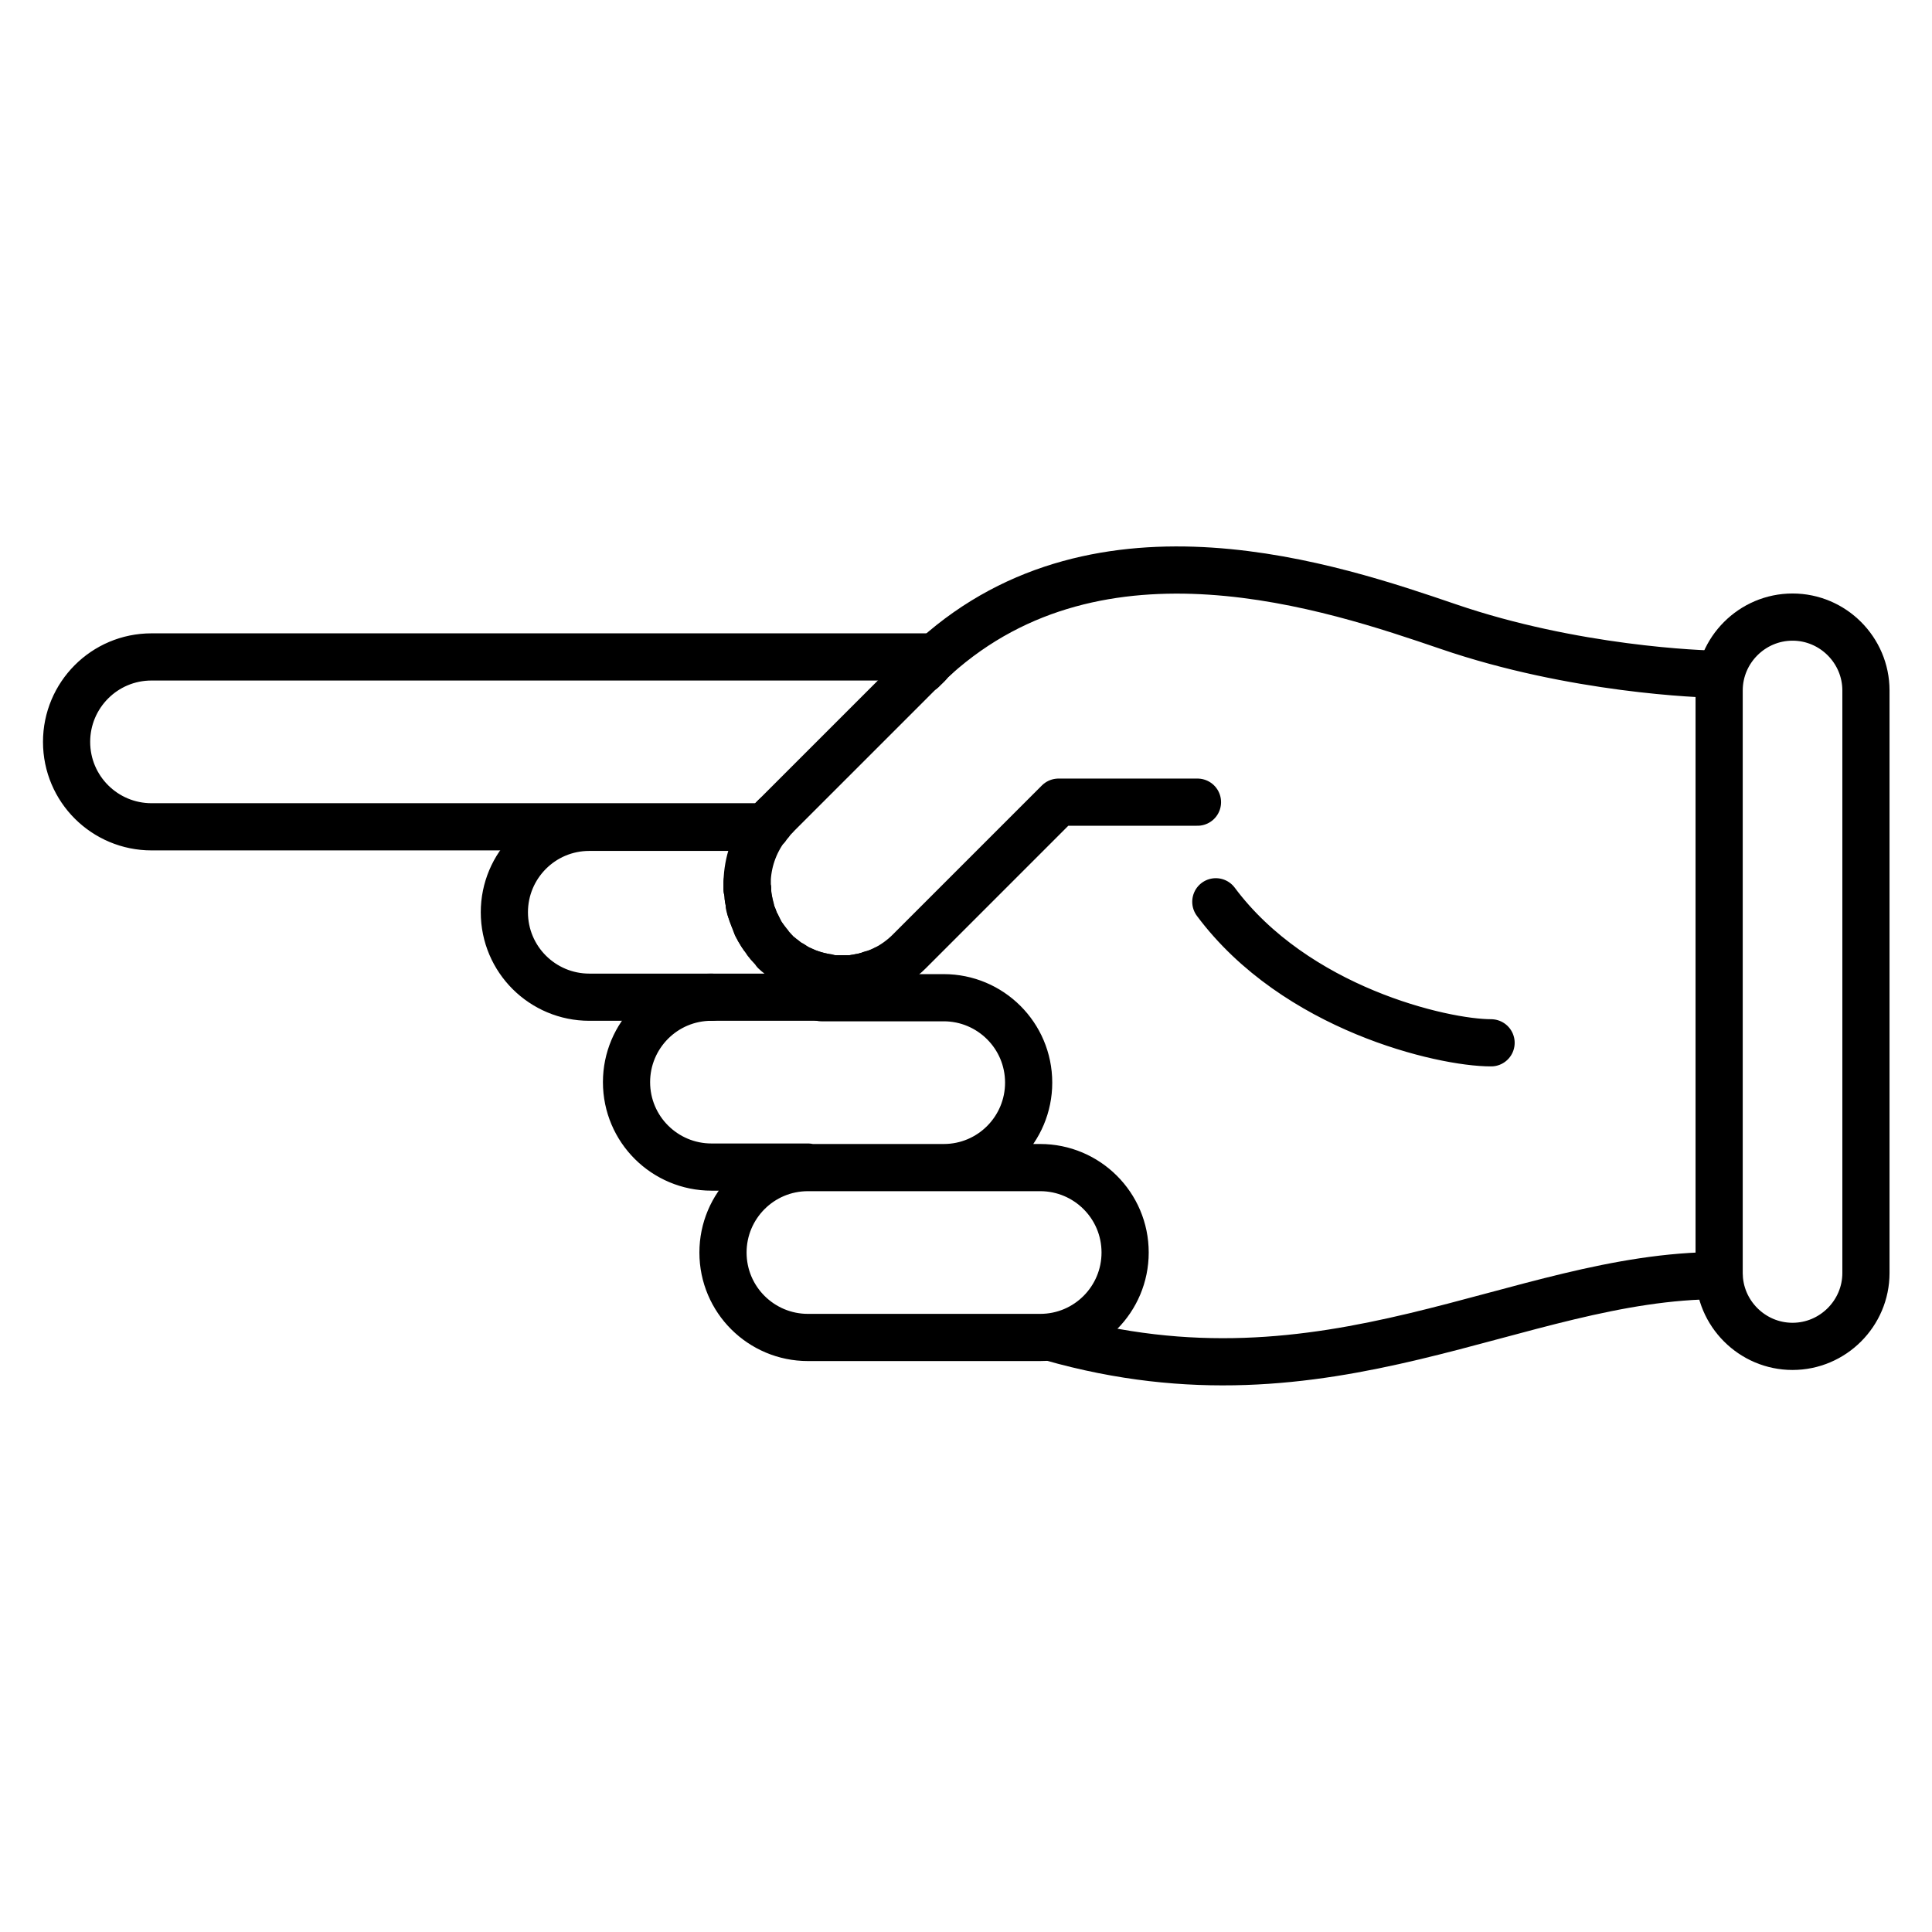 <svg id="finger-wrap" class="finger" xmlns="http://www.w3.org/2000/svg" viewBox="0 0 368.5 368.5"><style>.st0{fill:none;stroke:#000;stroke-width:9;stroke-linecap:round;stroke-linejoin:round}</style><g id="f1"><path class="st0" d="M135.7 190.2c-9 0-16.2 7.3-16.2 16.2 0 9 7.3 16.2 16.2 16.2h18.4M180 222.7c9 0 16.2-7.3 16.2-16.2 0-9-7.3-16.2-16.2-16.2h-23.3M154.1 222.7c-9 0-16.2 7.3-16.2 16.2 0 9 7.3 16.2 16.2 16.2h44.3c9 0 16.2-7.3 16.2-16.2 0-9-7.3-16.2-16.2-16.2H180M180 222.7h-25.9M284.4 198.9c-9.3 0-37.3-6.5-52.5-26.9M327.9 242.8c0 7.7 6.3 14 14 14s14-6.3 14-14V131.7c0-7.7-6.3-14-14-14s-14 6.3-14 14v111.1zM178.4 125.3H28.9c-9 0-16.2 7.3-16.2 16.2 0 9 7.3 16.2 16.2 16.2H145M147.8 155.8c-.3.3-.7.7-1 1.1M177.2 126.5c-.4.4-.9.8-1.3 1.3M178.4 125.3c-.4.4-.9.8-1.3 1.2M146.1 157.8c.2-.3.5-.6.7-.9M156 186.1c.3.1.6.1.8.2M143 172.6c.1.2.1.5.2.7M154.1 185.5c.4.2.8.3 1.2.4M142.7 171.1c0 .2.1.4.1.6M142.6 169.6v.4M152.4 184.8c.4.2.8.4 1.3.6M143.4 174.2c.1.3.2.5.3.8M144.7 177.3c.2.3.3.6.5.8M144 175.7c.1.3.2.5.4.8M150.9 183.9l.9.6M149.5 182.9c.3.2.6.5.9.7M164.6 186.3c.1 0 .3-.1.4-.1M163.1 186.6c.2 0 .3 0 .5-.1M166.1 185.9c-.4.1-.7.2-1.1.3M161.7 186.7h.4M166.1 185.9c.1 0 .1 0 0 0M157.6 186.5c.3 0 .5.1.8.1M164.6 186.3c-.3.1-.7.1-1 .2M159.2 186.7h.6M159.2 186.7c-.3 0-.6-.1-.8-.1M157.6 186.5c-.3 0-.5-.1-.8-.1M168.8 184.8c-.8.4-1.7.8-2.6 1M161.7 186.7h-1.9M168.8 184.8c-3 3.3-7.3 5.4-12 5.4M163.1 186.6c-.3 0-.7.1-1 .1M144 175.7c-.1-.3-.2-.5-.3-.8M152.4 184.8c-.2-.1-.3-.2-.5-.3M143.4 174.2l-.3-.9M144.7 177.3c-.1-.2-.2-.5-.4-.7M145.6 178.7c-.1-.2-.3-.4-.4-.6M154.1 185.5c-.2-.1-.3-.1-.5-.2M143 172.6c-.1-.3-.1-.6-.2-1M142.5 168.3v1.3M150.9 183.9c-.2-.1-.3-.2-.5-.3"></path><path class="st0" d="M144.9 157.8h-32.5c-9 0-16.2 7.3-16.2 16.2 0 9 7.3 16.2 16.2 16.2h23.3M149.1 182.6c-.4-.4-.9-.7-1.3-1.1M142.7 171.1c0-.4-.1-.7-.1-1.1M156 186.1c-.2-.1-.5-.1-.7-.2M149.1 182.6c.1.1.3.2.4.3M147.8 181.4c-.4-.4-.8-.9-1.2-1.3M142.5 168.3v-.1M142.5 168.2c.1-3.7 1.3-7.3 3.6-10.4M145.6 178.7c.2.3.4.6.7.9M146.6 180.1c-.1-.2-.2-.3-.4-.5M156.7 190.2h-21M144.9 157.8h1.2M163.6 186.5c-.2 0-.3 0-.5.1M149.1 182.6c.1.1.3.2.4.3M165 186.2c-.1 0-.3.1-.4.1M175.9 127.8c.4-.4.9-.8 1.3-1.3M178.4 125.3c-.4.4-.9.8-1.3 1.2M150.4 183.6c.2.1.3.2.5.3M153.6 185.3c.2.1.3.1.5.2M156.8 186.3c.3.1.5.1.8.1M150.4 183.6c-.3-.2-.6-.4-.9-.7M155.3 185.9c-.4-.1-.8-.3-1.2-.4M151.9 184.5l-.9-.6M151.9 184.5c.2.1.3.2.5.3M158.3 186.6c.3 0 .6.1.8.1M153.6 185.3c-.4-.2-.8-.4-1.3-.6M155.3 185.9c.2.1.5.1.7.2M143.7 175c-.1-.3-.2-.5-.3-.8M147.8 181.4c-.4-.4-.8-.9-1.2-1.3M145.2 178.1c-.2-.3-.3-.6-.5-.8M144.4 176.6c-.1-.3-.3-.5-.4-.8M146.3 179.6c-.2-.3-.5-.6-.7-.9M146.1 157.8c-2.3 3.1-3.5 6.7-3.6 10.4M146.3 179.6c.1.2.2.3.4.5M142.5 168.3v-.1M142.6 170v-.4M228.4 153h-26.5l-28.5 28.5c-1.4 1.4-3 2.5-4.7 3.4M149.1 182.6c-.4-.4-.9-.7-1.3-1.1M178.4 125.3c31.6-28.4 75.8-13.3 97.8-5.8 23.9 8.2 48.3 9.1 51.6 9.1M142.5 168.3v1.3M142.8 171.7c0-.2-.1-.4-.1-.6M146.9 156.9c-.3.3-.5.6-.7.9M143.1 173.3c-.1-.2-.1-.5-.2-.7M159.8 186.7h-.6M161.7 186.7h-1.9M166.2 185.9c.9-.3 1.7-.6 2.6-1M161.7 186.7h.4M147.8 155.8c-.3.3-.7.7-1 1.1M162.1 186.7c.3 0 .7-.1 1-.1M163.6 186.5c.3-.1.7-.1 1-.2M165 186.2c.4-.1.7-.2 1.1-.3M158.3 186.6c-.3 0-.5-.1-.8-.1M144.4 176.6c.1.2.2.5.4.7M143.7 175c.1.3.2.5.3.8M145.2 178.1c.1.2.2.4.4.6M142.6 170c0 .4.1.7.1 1.1M156 186.1c.3.1.6.1.8.2M142.8 171.7c.1.3.1.6.2 1M143.1 173.3l.3.9M147.8 155.8l28-28M327.9 243.3c-38.6 0-74.1 27-127.4 11.8"></path></g></svg>
